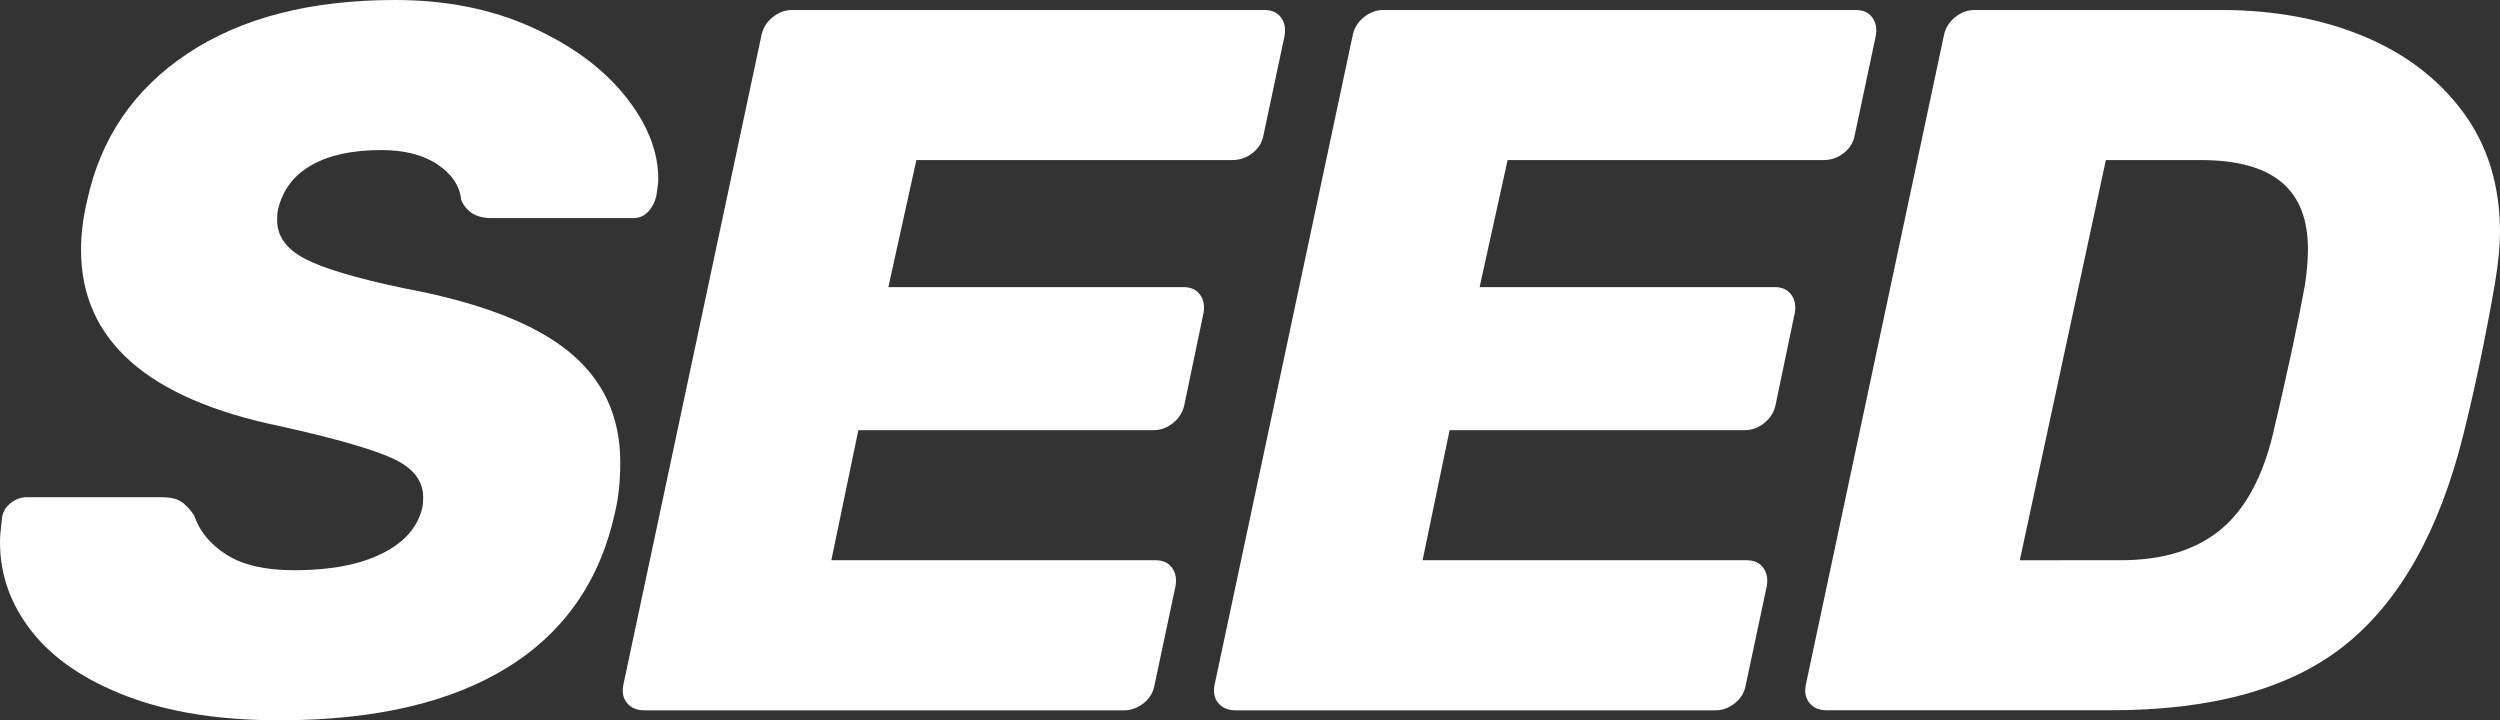 <?xml version="1.0" encoding="utf-8"?>
<!-- Generator: Adobe Illustrator 15.0.2, SVG Export Plug-In . SVG Version: 6.00 Build 0)  -->
<!DOCTYPE svg PUBLIC "-//W3C//DTD SVG 1.1//EN" "http://www.w3.org/Graphics/SVG/1.1/DTD/svg11.dtd">
<svg version="1.1" id="Layer_1" xmlns="http://www.w3.org/2000/svg" xmlns:xlink="http://www.w3.org/1999/xlink" x="0px" y="0px"
	 width="359.85px" height="103.679px" viewBox="0 0 359.85 103.679" enable-background="new 0 0 359.85 103.679"
	 xml:space="preserve">
<rect x="0" y="0" width="359.85" height="103.679" fill="#333333" stroke="none"/>
<g>
	<path fill="#FFFFFF" d="M18.288,100.222c-6.048-2.304-10.608-5.397-13.68-9.288C1.535,87.046,0,82.751,0,78.046
		c0-0.768,0.095-1.919,0.288-3.456c0.095-0.864,0.504-1.584,1.225-2.16c0.72-0.575,1.512-0.863,2.376-0.863h19.296
		c1.246,0,2.182,0.193,2.808,0.575c0.624,0.387,1.271,1.06,1.944,2.019c0.767,2.304,2.326,4.2,4.68,5.688
		c2.352,1.49,5.591,2.232,9.72,2.232c5.184,0,9.382-0.792,12.6-2.376c3.215-1.584,5.159-3.769,5.832-6.554
		c0.094-0.383,0.144-0.909,0.144-1.584c0-2.396-1.49-4.271-4.464-5.614c-2.977-1.346-8.352-2.88-16.128-4.608
		C21.217,57.409,11.665,48.96,11.665,36c0-2.304,0.288-4.655,0.864-7.056c1.919-9.022,6.743-16.104,14.472-21.24
		C34.728,2.569,44.688,0,56.881,0c7.294,0,13.824,1.296,19.584,3.888c5.76,2.593,10.247,5.882,13.464,9.864
		c3.215,3.984,4.824,7.992,4.824,12.024c0,0.481-0.097,1.296-0.288,2.447c-0.193,0.864-0.576,1.609-1.152,2.232
		c-0.576,0.625-1.296,0.936-2.16,0.936H70.705c-2.113,0-3.553-0.863-4.32-2.592c-0.193-2.016-1.321-3.719-3.384-5.111
		c-2.065-1.391-4.777-2.089-8.136-2.089c-4.128,0-7.465,0.721-10.008,2.16c-2.545,1.44-4.154,3.553-4.824,6.336
		c-0.097,0.385-0.144,0.914-0.144,1.584c0,2.305,1.319,4.154,3.96,5.544c2.64,1.394,7.367,2.809,14.184,4.248
		c10.847,2.017,18.768,5.04,23.76,9.072c4.99,4.032,7.488,9.36,7.488,15.982c0,2.688-0.241,5.04-0.72,7.058
		c-2.113,9.889-7.272,17.377-15.48,22.464c-8.208,5.09-19.177,7.632-32.904,7.632C31.631,103.678,24.337,102.525,18.288,100.222z"/>
	<path fill="#FFFFFF" d="M90.286,101.23c-0.576-0.671-0.77-1.533-0.576-2.593l19.872-93.456c0.191-1.055,0.72-1.943,1.584-2.664
		c0.864-0.72,1.822-1.079,2.88-1.079h67.968c1.055,0,1.847,0.359,2.376,1.079c0.526,0.721,0.695,1.609,0.504,2.664l-3.022,14.257
		c-0.194,1.057-0.722,1.921-1.584,2.592c-0.864,0.673-1.825,1.008-2.88,1.008h-45.504l-4.032,18.288h42.48
		c1.055,0,1.847,0.36,2.376,1.08c0.526,0.72,0.695,1.608,0.504,2.664l-2.736,13.104c-0.194,1.058-0.72,1.944-1.584,2.664
		c-0.864,0.72-1.825,1.08-2.88,1.08h-42.48l-3.888,18.72h46.656c1.055,0,1.847,0.36,2.376,1.08c0.527,0.721,0.695,1.609,0.504,2.664
		l-3.024,14.256c-0.193,1.06-0.72,1.922-1.584,2.593c-0.864,0.674-1.777,1.01-2.736,1.01h-69.12
		C91.677,102.238,90.862,101.902,90.286,101.23z"/>
	<path fill="#FFFFFF" d="M175.389,101.23c-0.576-0.671-0.77-1.533-0.576-2.593l19.872-93.456c0.191-1.055,0.722-1.943,1.584-2.664
		c0.864-0.72,1.822-1.079,2.88-1.079h67.97c1.055,0,1.847,0.359,2.376,1.079c0.524,0.721,0.693,1.609,0.504,2.664l-3.024,14.257
		c-0.192,1.057-0.72,1.921-1.584,2.592c-0.864,0.673-1.825,1.008-2.88,1.008h-45.504l-4.032,18.288h42.48
		c1.055,0,1.847,0.36,2.376,1.08c0.524,0.72,0.693,1.608,0.504,2.664l-2.736,13.104c-0.193,1.058-0.72,1.944-1.584,2.664
		c-0.864,0.72-1.825,1.08-2.88,1.08h-42.479l-3.889,18.72h46.656c1.055,0,1.847,0.36,2.376,1.08
		c0.527,0.721,0.695,1.609,0.504,2.664l-3.024,14.256c-0.191,1.06-0.72,1.922-1.584,2.593c-0.862,0.674-1.775,1.01-2.734,1.01
		h-69.12C176.78,102.238,175.965,101.902,175.389,101.23z"/>
	<path fill="#FFFFFF" d="M260.492,101.23c-0.576-0.671-0.771-1.533-0.576-2.593l19.872-93.456c0.189-1.055,0.72-1.943,1.584-2.664
		c0.864-0.72,1.82-1.079,2.88-1.079h35.424c7.583,0,14.4,1.248,20.448,3.743c6.048,2.498,10.847,6.146,14.398,10.944
		c3.553,4.802,5.327,10.562,5.327,17.28c0,2.016-0.238,4.464-0.72,7.344c-1.345,7.776-2.88,15.12-4.607,22.032
		c-3.456,13.729-9.098,23.735-16.921,30.021c-7.822,6.289-19.079,9.435-33.768,9.435h-40.896
		C261.883,102.238,261.067,101.902,260.492,101.23z M305.275,80.638c5.952,0,10.704-1.438,14.258-4.317
		c3.55-2.882,6.095-7.488,7.632-13.824c2.016-8.543,3.55-15.696,4.605-21.456c0.288-1.919,0.435-3.647,0.435-5.184
		c0-4.32-1.273-7.536-3.816-9.648c-2.545-2.11-6.408-3.168-11.592-3.168h-13.68l-12.386,57.6L305.275,80.638L305.275,80.638z"/>
</g>
</svg>
